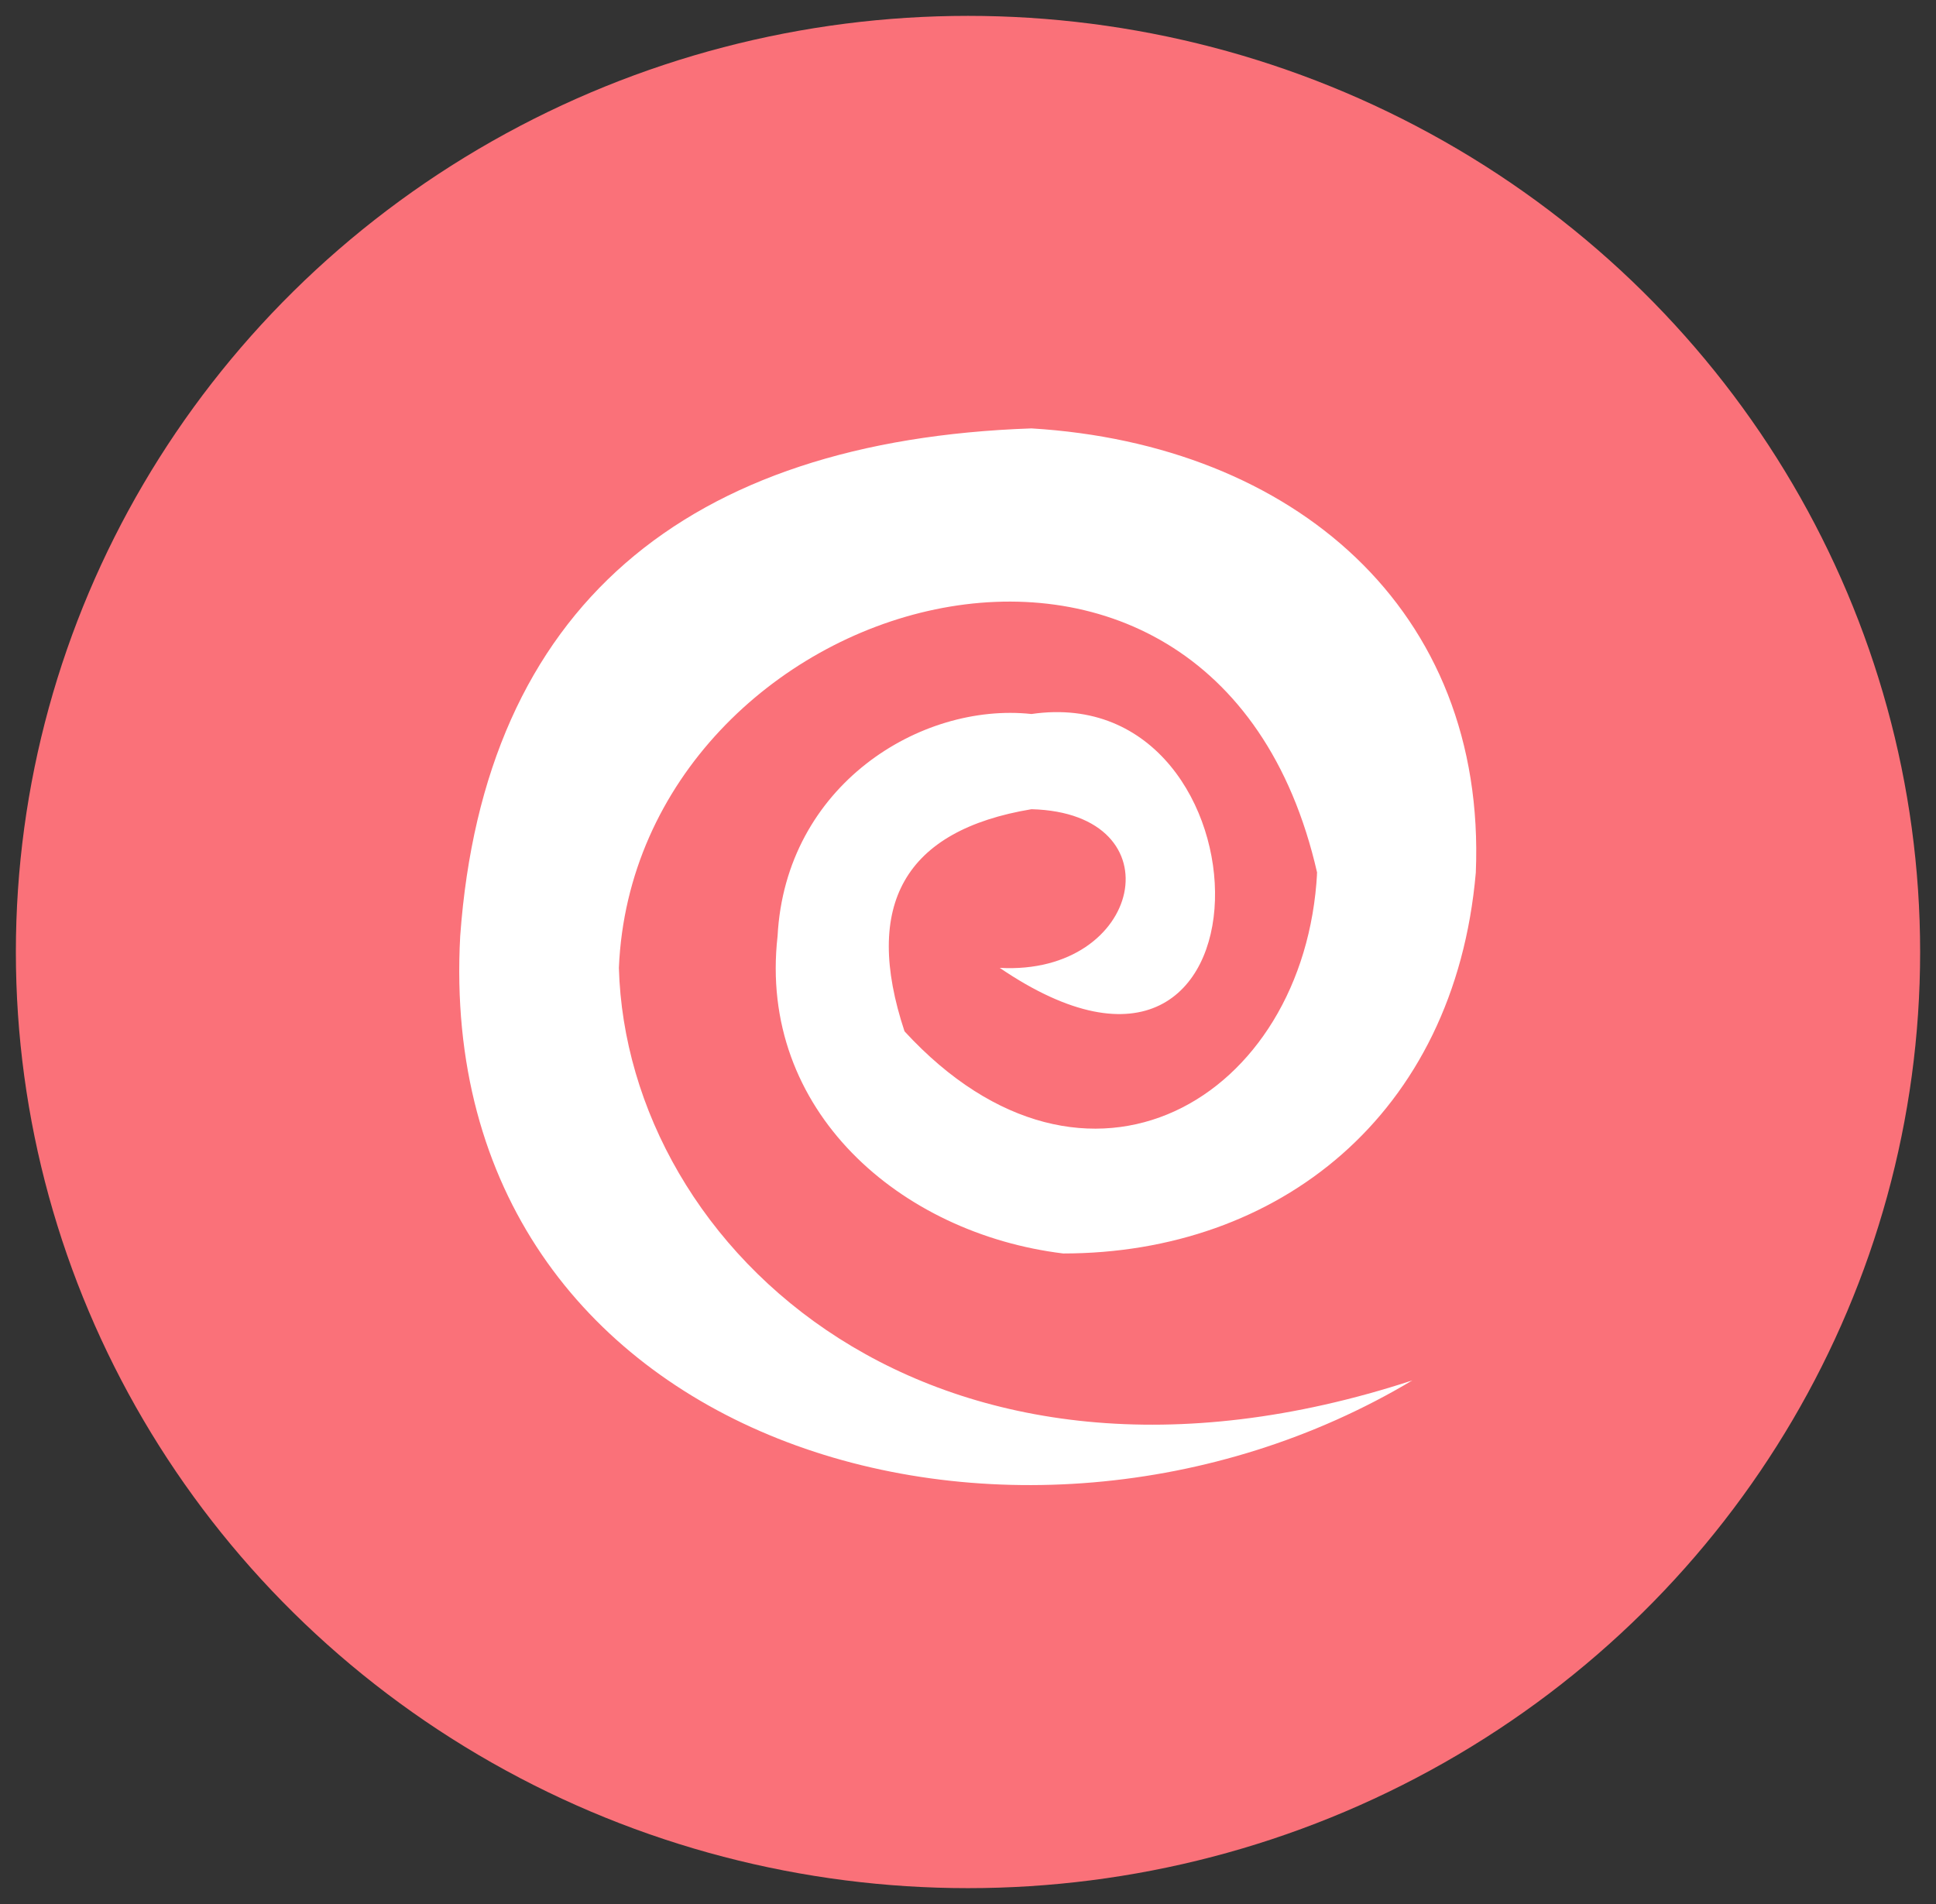 <?xml version="1.0" encoding="UTF-8" standalone="no"?><!-- Generator: Gravit.io --><svg xmlns="http://www.w3.org/2000/svg" xmlns:xlink="http://www.w3.org/1999/xlink" style="isolation:isolate" viewBox="0 0 61 60" width="61pt" height="60pt"><rect x="0" y="0" width="61" height="60" fill="#333333" stroke="none"/><defs><clipPath id="_clipPath_pUvx9WiYfdf8KK3PmYOVQe87W2BHKlLO"><rect width="61" height="60"/></clipPath></defs><g clip-path="url(#_clipPath_pUvx9WiYfdf8KK3PmYOVQe87W2BHKlLO)"><g><ellipse vector-effect="non-scaling-stroke" cx="30.5" cy="30" rx="30" ry="29.5" fill="rgb(250,113,121)"/><path d=" M 44.5 43.5 C 32.067 50.927 13.625 45.625 14.5 29.5 C 15.25 19.125 21.625 13.875 32.5 13.5 C 40.75 14 46.845 19.199 46.5 27.5 C 45.833 35.167 40.25 39.5 33.5 39.5 C 28.375 38.875 23.875 35 24.5 29.5 C 24.75 24.75 29 22.125 32.5 22.5 C 40.25 21.375 40.5 36.625 31.5 30.5 C 36 30.75 37.125 25.625 32.5 25.5 C 28.5 26.167 27.177 28.51 28.5 32.5 C 34.25 38.75 41.125 34.625 41.5 27.5 C 41.585 27.242 41.419 27.771 41.5 27.5 C 38.25 13.25 20 18.625 19.5 30.5 C 19.75 39.375 29.423 48.435 44.5 43.5 Z " fill="rgb(255,255,255)"/></g></g></svg>